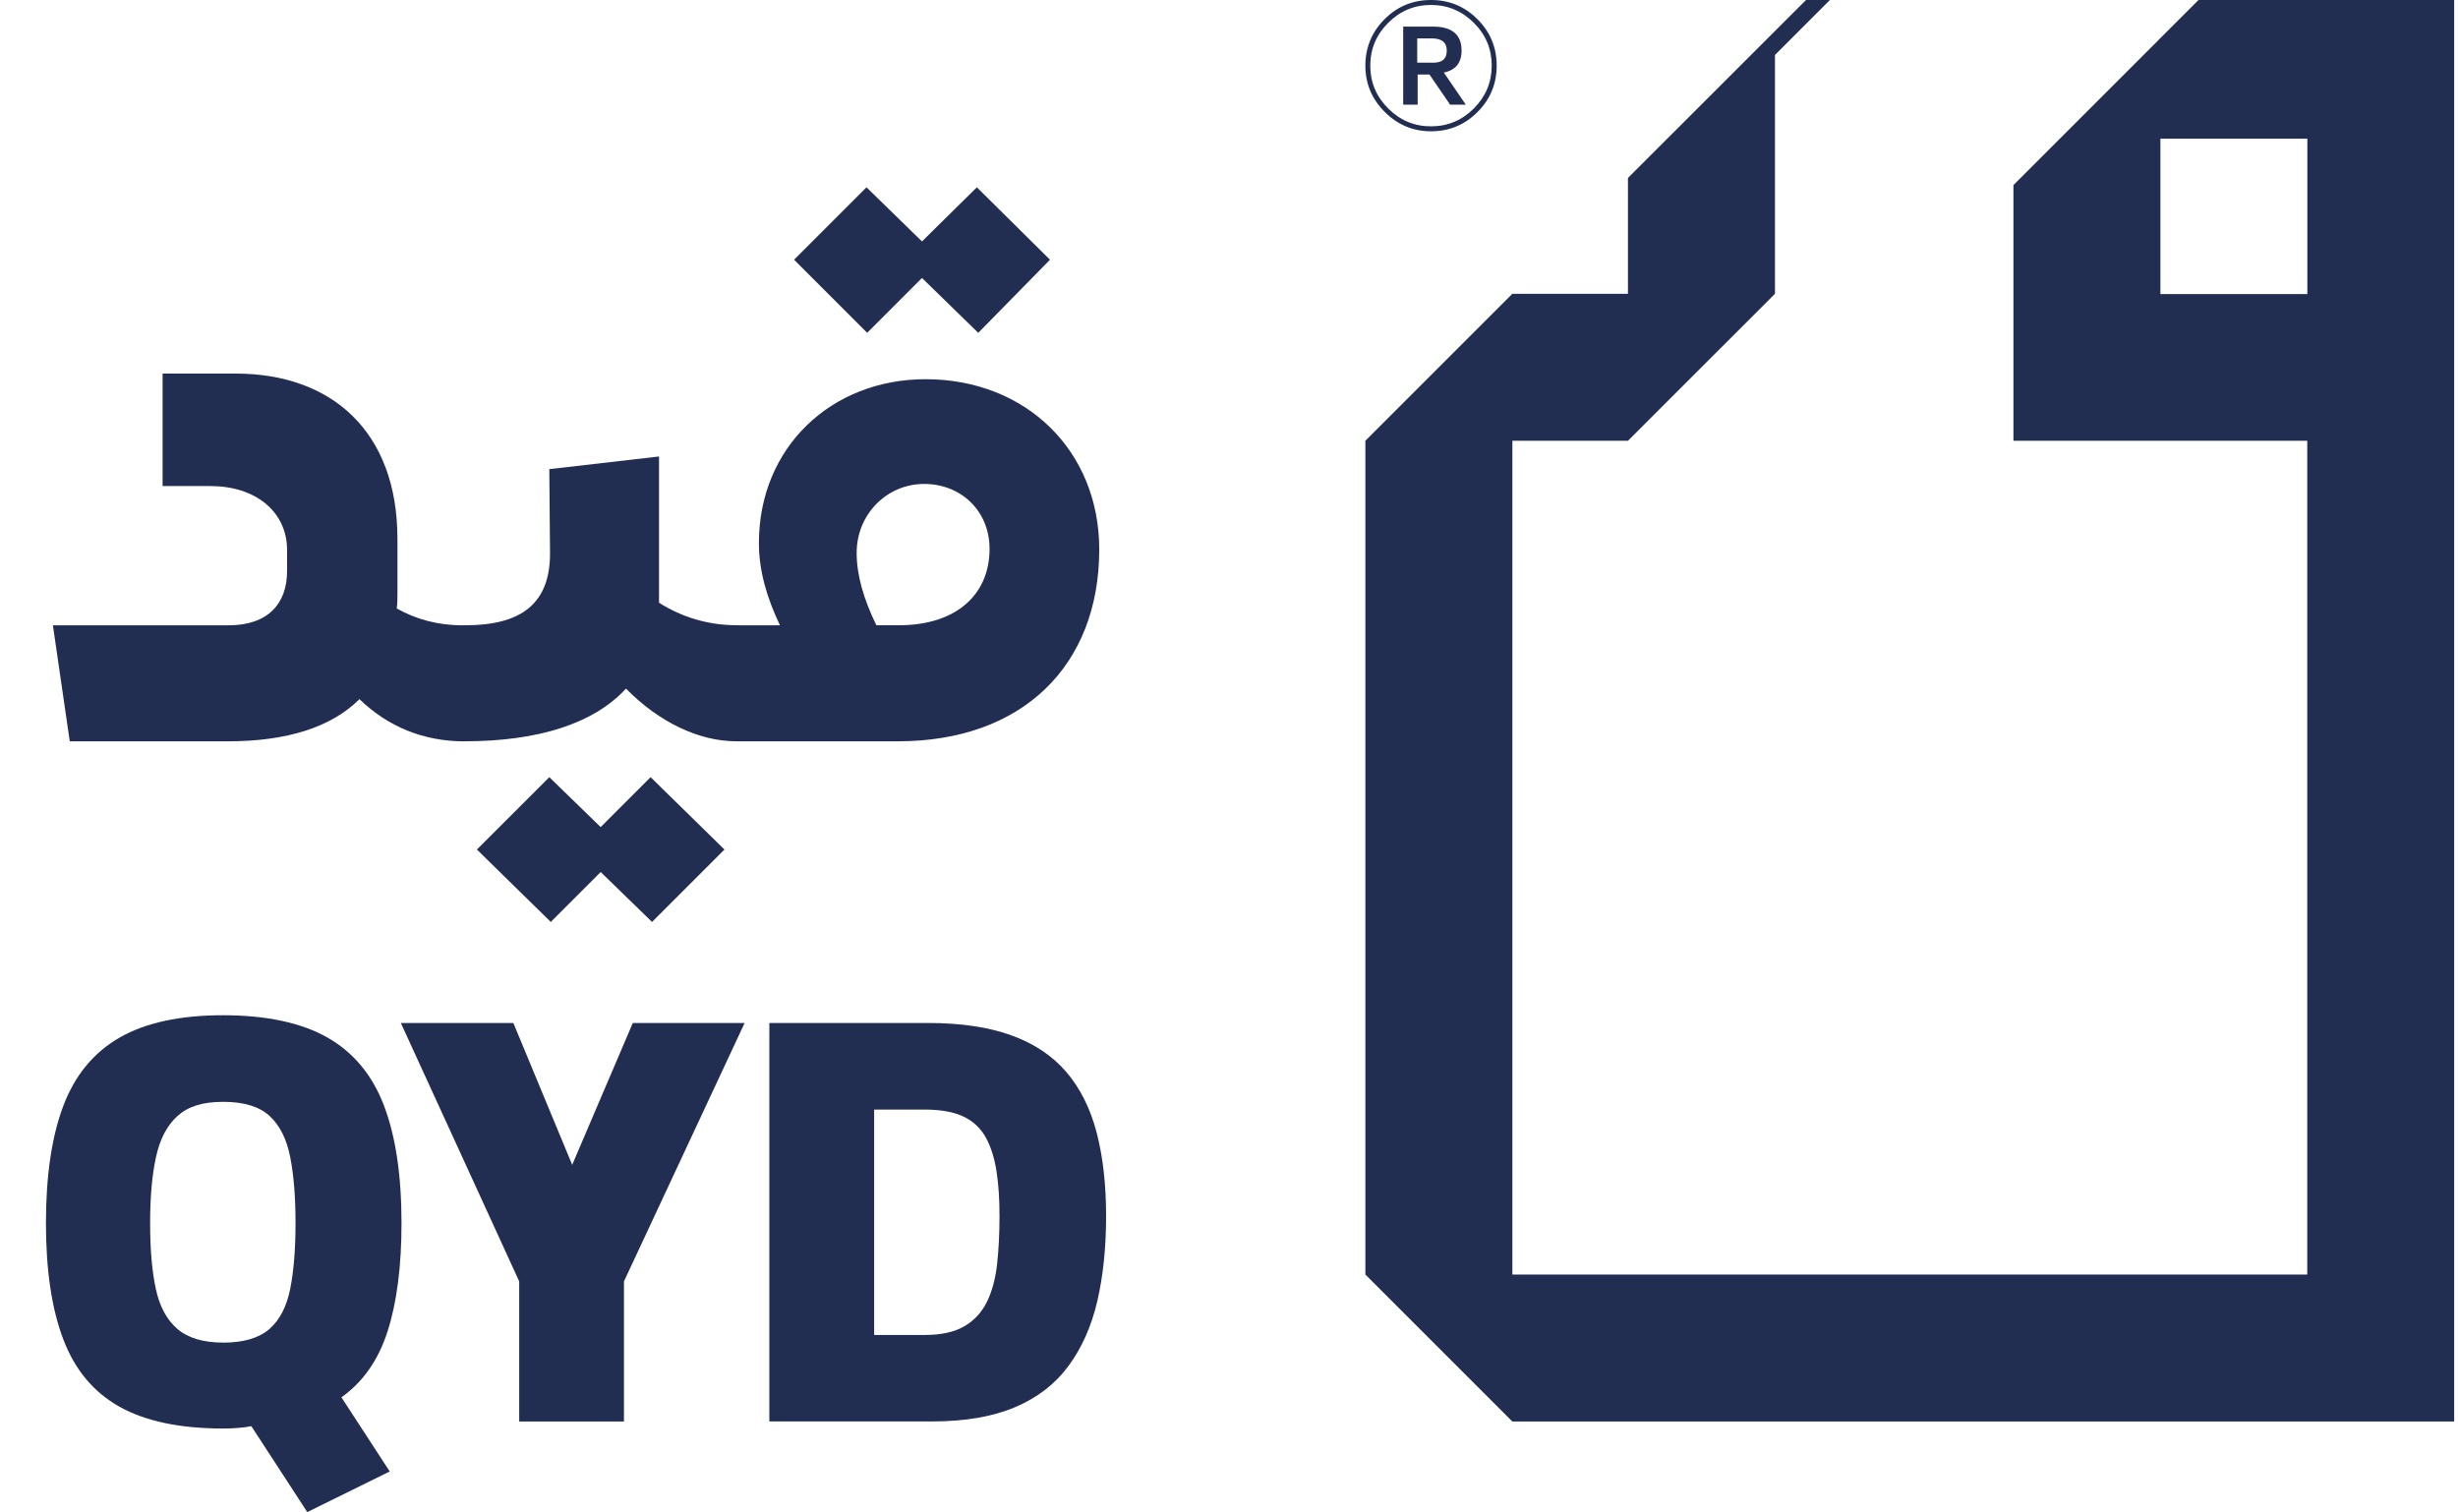 <svg width="52" height="32" viewBox="0 0 52 32" fill="none" xmlns="http://www.w3.org/2000/svg">
<path d="M46.51 0L42.595 3.916V9.325H48.811V26.966H31.995V9.325H34.441L37.55 6.216V1.163L38.712 0H38.207L34.44 3.765V6.216H31.994L28.885 9.325V26.966L31.994 30.075H51.919V0H46.509H46.51ZM45.704 2.934H48.813V6.222H45.704V2.934Z" fill="#212E51"/>
<path d="M30.274 2.778C29.894 2.778 29.567 2.641 29.295 2.368C29.021 2.095 28.885 1.769 28.885 1.389C28.885 1.009 29.02 0.677 29.291 0.406C29.562 0.135 29.889 0 30.274 0C30.658 0 30.986 0.135 31.256 0.406C31.527 0.677 31.663 1.004 31.663 1.389C31.663 1.773 31.527 2.101 31.256 2.372C30.986 2.642 30.658 2.778 30.274 2.778ZM29.368 2.295C29.619 2.547 29.922 2.673 30.274 2.673C30.626 2.673 30.927 2.547 31.18 2.295C31.431 2.043 31.558 1.74 31.558 1.389C31.558 1.038 31.433 0.735 31.18 0.483C30.927 0.231 30.625 0.105 30.274 0.105C29.922 0.105 29.619 0.231 29.368 0.483C29.115 0.736 28.989 1.038 28.989 1.389C28.989 1.74 29.115 2.043 29.368 2.295ZM30.677 2.215H31.01L30.545 1.535C30.795 1.484 30.92 1.329 30.92 1.07C30.92 0.732 30.719 0.563 30.316 0.563H29.685V2.215H29.991V1.576H30.241L30.678 2.215H30.677ZM29.982 1.326V0.812H30.288C30.501 0.812 30.607 0.898 30.607 1.07C30.607 1.251 30.501 1.336 30.288 1.326H29.982Z" fill="#212E51"/>
<path d="M9.97 13.378V15.521C9.97 15.61 9.911 15.685 9.822 15.685C8.959 15.685 8.2 15.372 7.605 14.792C7.01 15.386 6.073 15.685 4.809 15.685H1.476L1.119 13.23H4.838C5.671 13.23 6.073 12.769 6.073 12.084V11.608C6.057 10.819 5.403 10.284 4.451 10.284H3.44V7.904H4.987C7.01 7.904 8.408 9.124 8.408 11.401V12.561C8.408 12.665 8.408 12.77 8.393 12.874C8.794 13.097 9.241 13.231 9.821 13.231C9.91 13.231 9.969 13.29 9.969 13.379L9.97 13.378Z" fill="#212E51"/>
<path d="M15.727 13.378V15.52C15.727 15.609 15.668 15.684 15.579 15.684C14.79 15.684 13.943 15.283 13.243 14.569C12.559 15.313 11.384 15.684 9.821 15.684C9.732 15.684 9.673 15.609 9.673 15.52L9.702 13.378C9.702 13.289 9.762 13.229 9.851 13.229C11.012 13.229 11.636 12.783 11.636 11.712L11.621 9.926L13.942 9.658V12.752C14.433 13.065 14.998 13.228 15.578 13.228C15.667 13.228 15.726 13.288 15.726 13.377L15.727 13.378ZM13.764 16.443L15.326 17.974L13.794 19.506L12.708 18.45L11.652 19.506L10.089 17.974L11.621 16.443L12.707 17.499L13.764 16.443Z" fill="#212E51"/>
<path d="M23.255 11.623C23.255 14.092 21.619 15.684 19 15.684H15.578C15.474 15.684 15.43 15.64 15.43 15.521V13.378C15.43 13.289 15.489 13.23 15.578 13.23H16.5C16.217 12.634 16.055 12.069 16.055 11.489C16.055 9.466 17.586 8.023 19.58 8.023C21.708 8.023 23.255 9.541 23.255 11.624V11.623ZM18.346 7.042L16.799 5.495L18.331 3.963L19.505 5.108L20.666 3.963L22.213 5.495L20.695 7.042L19.505 5.881L18.345 7.042H18.346ZM20.934 11.608C20.934 10.819 20.339 10.239 19.551 10.239C18.763 10.239 18.123 10.879 18.123 11.697C18.123 12.173 18.272 12.679 18.54 13.229H19.016C20.221 13.229 20.935 12.589 20.935 11.607L20.934 11.608Z" fill="#212E51"/>
<path d="M6.501 31.993L5.317 30.174C5.234 30.191 5.143 30.204 5.044 30.211C4.944 30.22 4.836 30.224 4.72 30.224C3.806 30.224 3.076 30.07 2.528 29.763C1.98 29.456 1.583 28.981 1.339 28.337C1.094 27.694 0.972 26.873 0.972 25.877C0.972 24.881 1.094 24.046 1.339 23.399C1.584 22.751 1.98 22.27 2.528 21.954C3.076 21.639 3.806 21.48 4.72 21.48C5.633 21.48 6.379 21.639 6.931 21.954C7.482 22.269 7.881 22.751 8.126 23.399C8.371 24.046 8.494 24.873 8.494 25.877C8.494 26.791 8.396 27.552 8.201 28.163C8.006 28.773 7.68 29.24 7.223 29.564L8.245 31.133L6.501 31.992V31.993ZM4.72 28.407C5.152 28.407 5.477 28.311 5.698 28.12C5.917 27.929 6.065 27.645 6.14 27.267C6.215 26.889 6.252 26.426 6.252 25.878C6.252 25.33 6.215 24.865 6.14 24.483C6.065 24.102 5.92 23.811 5.704 23.612C5.489 23.413 5.161 23.312 4.721 23.312C4.281 23.312 3.976 23.412 3.755 23.612C3.535 23.81 3.383 24.099 3.301 24.477C3.217 24.855 3.176 25.321 3.176 25.878C3.176 26.435 3.215 26.887 3.294 27.26C3.373 27.634 3.524 27.918 3.748 28.113C3.973 28.308 4.297 28.406 4.72 28.406V28.407Z" fill="#212E51"/>
<path d="M10.984 30.075V27.111L8.48 21.644H10.86L12.105 24.645L13.387 21.644H15.753L13.2 27.111V30.075H10.983H10.984Z" fill="#212E51"/>
<path d="M16.276 30.075V21.644H19.639C20.328 21.644 20.913 21.731 21.395 21.905C21.876 22.079 22.265 22.338 22.56 22.683C22.854 23.028 23.068 23.456 23.201 23.966C23.333 24.476 23.4 25.064 23.4 25.728C23.4 26.392 23.337 27.002 23.213 27.533C23.088 28.064 22.885 28.522 22.602 28.903C22.32 29.285 21.943 29.575 21.469 29.775C20.996 29.974 20.415 30.074 19.725 30.074H16.275L16.276 30.075ZM18.493 28.245H19.563C19.912 28.245 20.192 28.183 20.404 28.059C20.616 27.934 20.775 27.759 20.883 27.535C20.991 27.311 21.061 27.046 21.095 26.738C21.128 26.431 21.145 26.095 21.145 25.73C21.145 25.364 21.125 25.068 21.083 24.79C21.041 24.511 20.966 24.273 20.859 24.074C20.751 23.875 20.593 23.725 20.385 23.625C20.178 23.526 19.903 23.476 19.563 23.476H18.493V28.245Z" fill="#212E51"/>
</svg>
